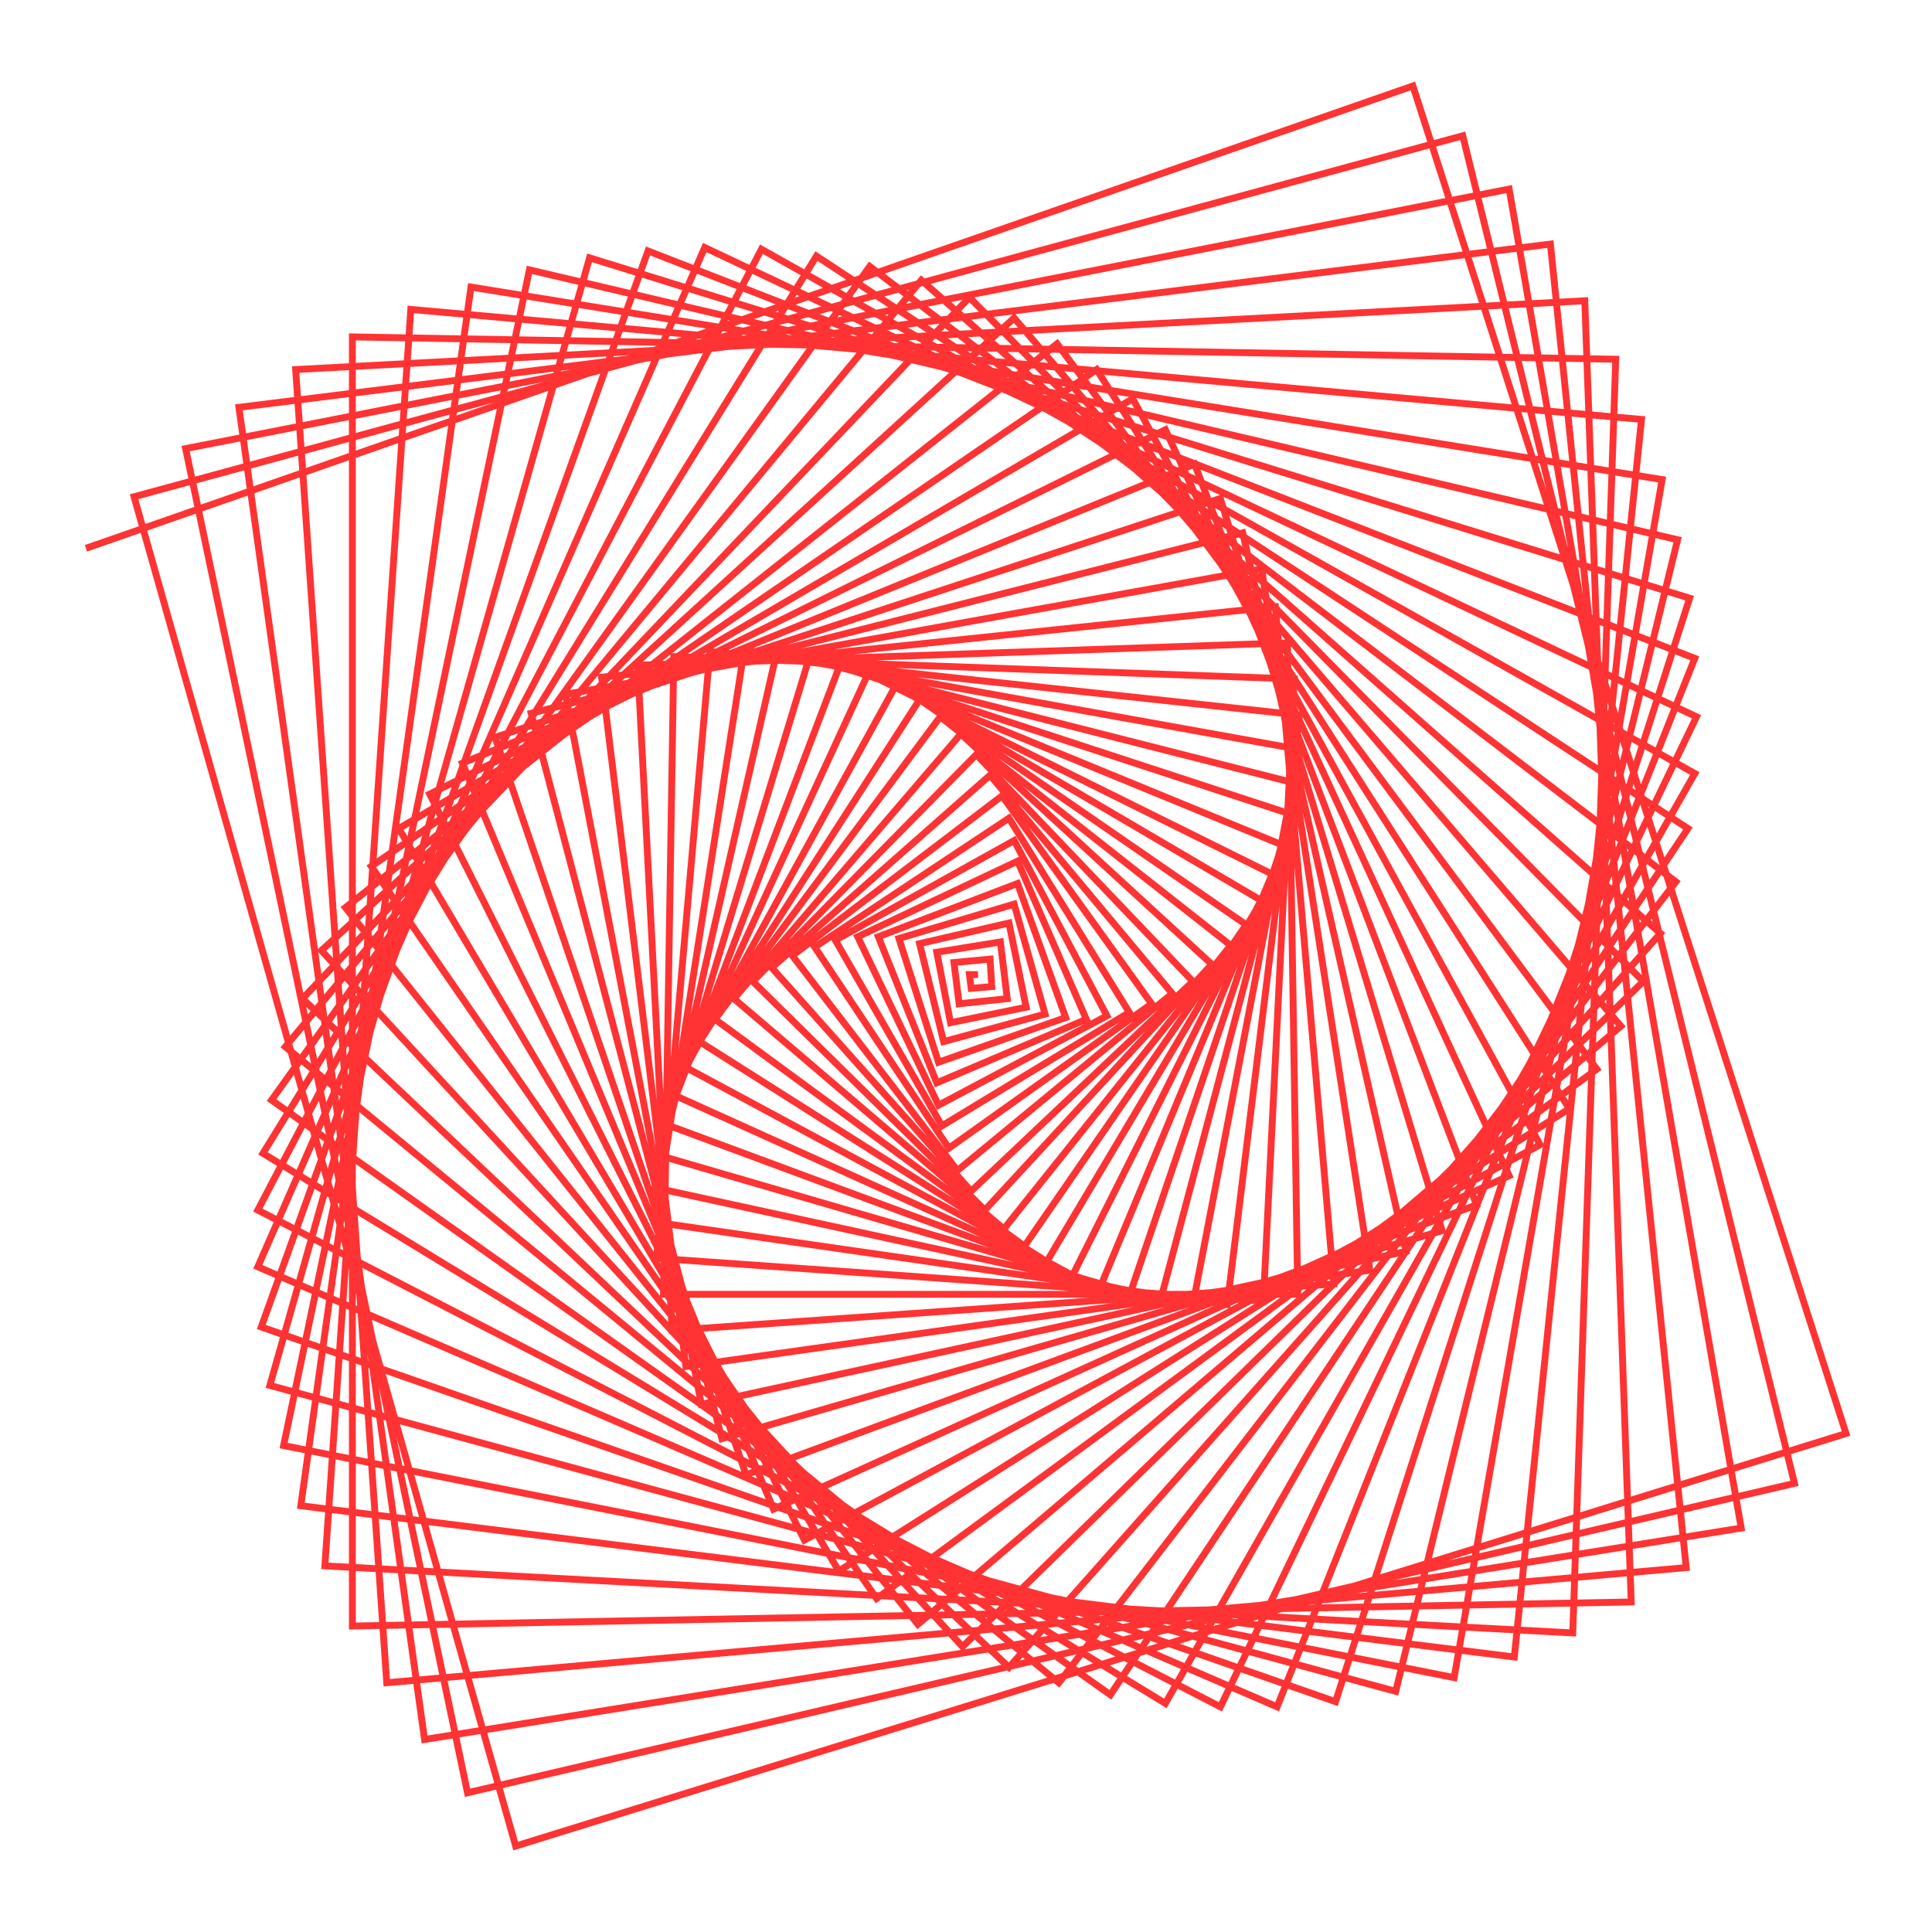 <?xml version="1.0" encoding="UTF-8" standalone="no"?>
<!DOCTYPE svg PUBLIC "-//W3C//DTD SVG 1.1//EN" "http://www.w3.org/Graphics/SVG/1.1/DTD/svg11.dtd">
<svg width="1024" height="1024" viewBox="-50 -50 1124 1124" xmlns="http://www.w3.org/2000/svg" xmlns:xlink="http://www.w3.org/1999/xlink">
	<g opacity="0.8">
		<polyline points="519,517 514,517 515,525 527,524 526,508 505,510 508,534 536,531 532,498 495,504 503,545 547,536 537,487 485,499 499,556 558,540 540,476 473,496 496,568 570,542 542,464 461,495 495,580 582,543 542,451 449,495 496,593 594,541 540,439 436,497 498,605 607,539 537,426 424,501 502,618 620,534 533,413 411,506 507,631 632,528 526,401 399,513 515,643 644,521 518,389 388,521 523,654 655,511 509,377 377,531 534,665 666,500 497,367 366,543 546,675 675,488 485,357 357,556 559,684 684,474 471,349 349,571 574,692 691,459 455,342 342,587 590,699 697,442 439,336 337,604 607,704 702,424 421,332 333,622 625,707 705,406 402,329 331,641 644,709 706,386 383,328 331,661 664,709 706,366 363,329 332,682 685,707 703,345 342,332 336,703 705,703 699,324 321,337 341,724 726,697 692,303 300,344 349,745 747,689 684,281 279,354 358,767 768,678 673,260 259,365 370,787 789,666 660,240 238,379 384,808 809,651 645,220 219,394 400,828 828,634 628,200 200,412 418,846 846,616 609,182 182,432 438,864 863,595 588,165 166,454 460,880 879,572 565,150 151,478 484,895 893,547 540,135 137,503 510,908 906,521 514,123 126,531 537,920 916,493 486,113 116,559 566,929 925,463 456,105 108,590 596,936 932,432 425,99 103,621 628,941 936,400 393,95 100,654 660,943 937,367 360,94 100,687 693,943 936,333 327,96 102,722 727,940 933,298 293,100 107,756 762,934 926,264 258,107 115,791 796,926 917,229 224,117 125,826 831,914 905,194 189,130 139,861 865,900 890,159 155,146 155,896 899,882 872,125 122,165 175,929 931,862 852,92 89,187 197,962 963,839 828,60 58,211 222,993 994,813 801,29 28,239 250,1024 1024,784 772,0 0,269 " stroke="red" stroke-width="4" fill="none" />
	</g>
</svg>
